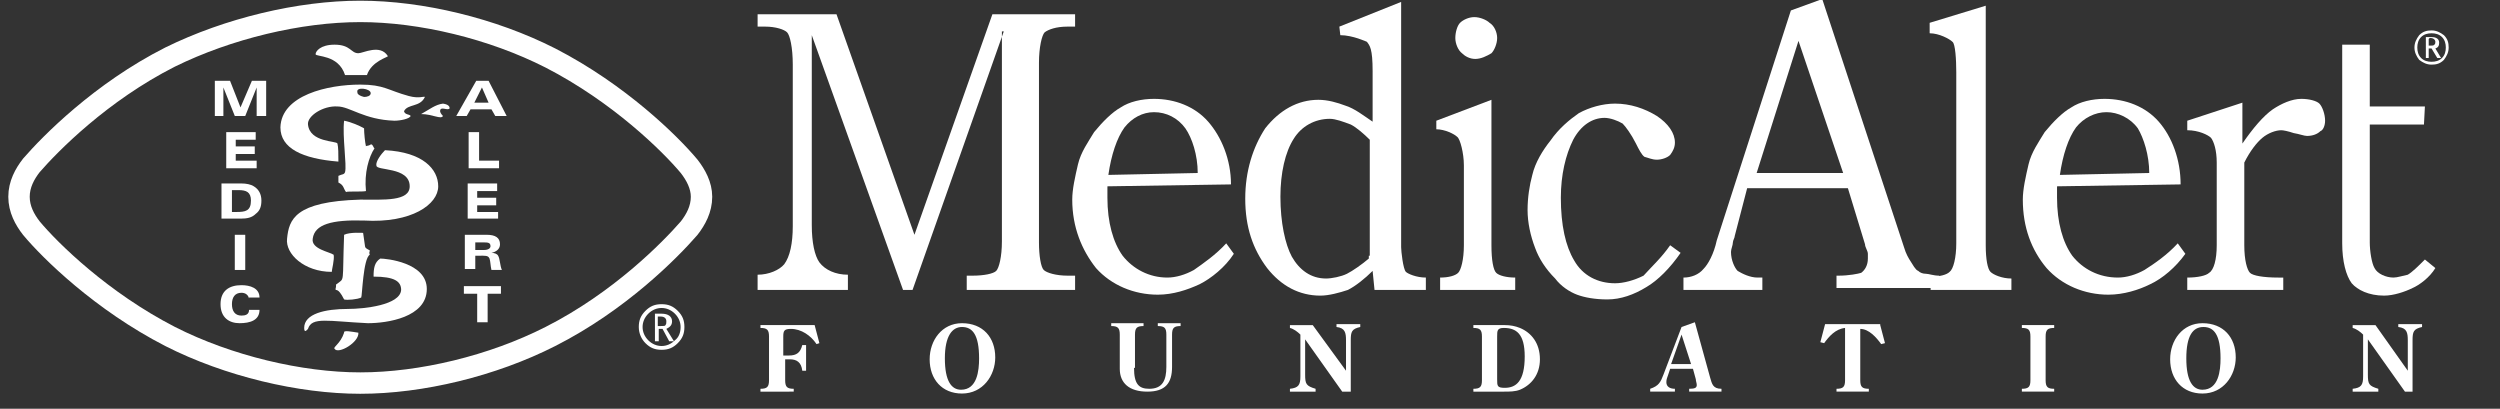 <?xml version="1.0" encoding="utf-8"?>
<!-- Generator: Adobe Illustrator 19.0.0, SVG Export Plug-In . SVG Version: 6.00 Build 0)  -->
<svg version="1.1" id="Layer_1" xmlns="http://www.w3.org/2000/svg" xmlns:xlink="http://www.w3.org/1999/xlink" x="0px" y="0px"
	 viewBox="0 0 263 43" style="enable-background:new 0 0 263 43;" xml:space="preserve">
<rect x="0" y="0" width="263" height="43" fill="#333333" stroke="none"/>
<style type="text/css">
	.st0{fill-rule:evenodd;clip-rule:evenodd;fill:none;stroke:#FFFFFF;stroke-width:2.252;stroke-miterlimit:2.613;}
	.st1{fill-rule:evenodd;clip-rule:evenodd;fill:#FFFFFF;}
	.st2{fill:#FFFFFF;}
</style>
<g id="XMLID_112_">
	<path id="XMLID_60_" class="st0" d="M73.8,20.7c0,1.3-0.6,2.4-1.3,3.3c-2,2.3-7.3,7.7-14.6,11.4c-6.1,3.1-13.6,4.9-20,4.9h0
		c-6.3,0-13.9-1.8-20-4.9c-7.2-3.7-12.6-9-14.6-11.4C2.6,23.1,2,22,2,20.7c0-1.3,0.6-2.4,1.3-3.3c2-2.3,7.3-7.7,14.6-11.4
		C24,3,31.5,1.2,37.9,1.2h0c6.4,0,13.9,1.8,20,4.9c7.2,3.7,12.6,9,14.6,11.4C73.2,18.4,73.8,19.5,73.8,20.7z"/>
	<g id="XMLID_119_">
		<g id="XMLID_145_">
			<path id="XMLID_59_" class="st1" d="M33.2,5.7c0,0.3,2.4,0,3.1,2.2c0.6,0,1.7,0,2.3,0c0.5-1.5,2.3-1.9,2.2-2
				c-0.8-1.3-2.6-0.3-3.1-0.3c-0.8,0-0.8-0.9-2.5-0.9C33.7,4.7,33.2,5.4,33.2,5.7L33.2,5.7z"/>
			<path id="XMLID_58_" class="st1" d="M36.3,18.1c-0.1,0.3-0.3,0.2-0.7,0.4c0,0.6,0,0.1,0,0.7c0.6,0.3,0.5,0.6,0.8,1
				c0.2-0.1,1.7,0,2.1-0.1c-0.2-1.9,0.3-3.6,0.9-4.5c-0.1,0-0.2-0.5-0.4-0.4c-0.3,0.2-0.5,0.1-0.5,0.2c-0.1-0.4-0.2-1.4-0.2-1.9
				c-0.5-0.3-1.5-0.7-2.1-0.8C36,14.3,36.5,17.4,36.3,18.1L36.3,18.1z"/>
			<path id="XMLID_57_" class="st1" d="M46.1,19.6c0-1.8-1.6-3.6-5.6-3.8c-0.4,0.4-1,1.2-0.9,1.6c-0.1,0.6,3.5,0.1,3.5,2.2
				c0,1.6-2.7,1.4-5.2,1.4c-6.9,0.2-7.5,2.1-7.7,4.1c-0.2,1.6,1.8,3.5,4.7,3.5c0-0.2,0.3-1.3,0.2-1.8c-0.4-0.3-2.4-0.6-2.2-1.7
				c0.2-1.5,2-2,5.4-1.9C43.3,23.5,46.1,21.5,46.1,19.6L46.1,19.6z"/>
			<path id="XMLID_56_" class="st1" d="M36.2,24.7c-0.2,5.3,0.1,4.5-0.8,5.2c-0.1,0,0,0.2-0.1,0.5c0,0.3,0.2-0.3,0.9,1.1
				c0.3,0.1,1.4,0,1.8-0.2c0.1-0.1,0.2-4.1,0.9-4.5c0,0-0.1-0.2,0-0.4c0.1-0.1-0.5-0.2-0.5-0.5l-0.2-1.4
				C38.2,24.5,36.8,24.4,36.2,24.7L36.2,24.7z"/>
			<path id="XMLID_55_" class="st1" d="M42.2,30.5c-0.1,1.6-3.9,2-5.6,2c-2.4,0-4.6,0.5-4.6,2c0,0.6,0.3,0.2,0.4,0.1
				c0.4-1.3,2.1-0.8,6.3-0.6c2,0,6.2-0.6,6.2-3.6c0-2.8-4.3-3.2-4.9-3.2c-0.6,0.4-0.7,1-0.7,1.9C41.5,29.1,42.2,29.6,42.2,30.5
				L42.2,30.5z"/>
			<path id="XMLID_54_" class="st1" d="M36.2,35c-0.4,1.2-1.2,1.5-1,1.7c0.4,0.6,2.6-0.7,2.5-1.7C37,34.9,36.1,34.7,36.2,35L36.2,35
				z"/>
			<path id="XMLID_147_" class="st1" d="M29.5,13.4c0.1-3.4,5-4.5,8.4-4.5c2.5,0,2.9,0.6,5.1,1.2c1.1,0.3,1.6,0,1.7,0.1
				c-0.5,1.1-1.8,0.7-2.2,1.5c0.1,0.4,0.6,0.3,0.7,0.5c-0.1,0.3-1.1,0.5-1.7,0.5c-3.2-0.1-4.7-1.5-6-1.5c-1.5-0.1-3.2,1-3.1,1.9
				c0.2,1.9,3,1.7,3.1,2c0.1,0.4,0.1,1.1,0.1,1.9C31.8,16.7,29.5,15.6,29.5,13.4L29.5,13.4z M37.6,9.7c0,0-0.1,0.3,0.7,0.5
				c0.3,0,0.7-0.1,0.7-0.4C39,9.3,37.4,9.1,37.6,9.7L37.6,9.7z"/>
			<path id="XMLID_51_" class="st1" d="M44.3,12c1.2,0,2.1,0.6,2.3,0.2c-0.2-0.2-0.3-0.4-0.3-0.5c0-0.6,0.8,0,1-0.3
				c0-0.1,0-0.4-0.7-0.5C45.8,11,45.2,11.5,44.3,12L44.3,12z"/>
		</g>
		<g id="XMLID_133_">
			<path id="XMLID_143_" class="st2" d="M22.5,8.5h1.7l1.1,2.8l1.2-2.8H28v3.7h-1v-3h0l-1.2,3h-1.1l-1.2-3h0v3h-0.9V8.5z"/>
			<path id="XMLID_141_" class="st2" d="M23.7,13.9h3.2v0.8h-2.1v0.7h2v0.8h-2v0.7h2.2v0.8h-3.2V13.9z"/>
			<path id="XMLID_138_" class="st2" d="M23.3,19.3h2.1c0.5,0,1,0.1,1.3,0.3c0.5,0.3,0.8,0.8,0.8,1.5c0,0.7-0.2,1.1-0.6,1.4
				C26.5,22.9,26,23,25.3,23h-2V19.3z M24.4,22.3h0.5c0.9,0,1.5-0.1,1.5-1.2c0-0.9-0.5-1.1-1.3-1.1h-0.7V22.3z"/>
			<path id="XMLID_136_" class="st2" d="M24.7,24.7h1.1v3.7h-1.1V24.7z"/>
			<path id="XMLID_134_" class="st2" d="M26.2,31.4c-0.1-0.4-0.4-0.6-0.8-0.6c-0.7,0-1,0.5-1,1.2c0,0.7,0.3,1.2,1,1.2
				c0.4,0,0.8-0.1,0.8-0.6h1.1c0,1.1-1,1.4-2.1,1.4c-1.1,0-2-0.6-2-2c0-1.4,0.9-2,2.2-2c0.9,0,1.9,0.3,1.9,1.3H26.2z"/>
		</g>
		<g id="XMLID_120_">
			<path id="XMLID_130_" class="st2" d="M50.1,8.5h1.3l1.9,3.7h-1.2l-0.4-0.7h-2.2l-0.4,0.7h-1.1L50.1,8.5z M50.7,9.2l-0.8,1.6h1.5
				L50.7,9.2z"/>
			<path id="XMLID_128_" class="st2" d="M49.3,13.9h1.1v3h2.1v0.8h-3.2V13.9z"/>
			<path id="XMLID_126_" class="st2" d="M49.1,19.3h3.2v0.8h-2.1v0.7h2v0.8h-2v0.7h2.2V23h-3.2V19.3z"/>
			<path id="XMLID_123_" class="st2" d="M48.9,24.7h2.3c0.9,0,1.4,0.3,1.4,1c0,0.5-0.4,0.8-0.9,0.9v0c0.3,0,0.6,0.1,0.7,0.3
				c0.2,0.3,0.2,1.1,0.4,1.5h-1.1c-0.1-0.4-0.1-0.9-0.2-1.2c-0.1-0.2-0.2-0.3-0.7-0.3H50v1.4h-1.1V24.7z M50,26.3h0.9
				c0.5,0,0.7-0.2,0.7-0.4c0-0.4-0.3-0.4-0.8-0.4H50V26.3z"/>
			<path id="XMLID_121_" class="st2" d="M50.2,30.9h-1.4v-0.8h3.9v0.8h-1.4v3h-1.1V30.9z"/>
		</g>
	</g>
	<g id="XMLID_113_">
		<path id="XMLID_114_" class="st2" d="M67.2,34.4c0-0.7,0.2-1.2,0.7-1.7c0.5-0.5,1-0.7,1.7-0.7c0.7,0,1.2,0.2,1.7,0.7
			c0.5,0.5,0.7,1,0.7,1.7c0,0.7-0.2,1.2-0.7,1.7c-0.5,0.5-1,0.7-1.7,0.7c-0.7,0-1.2-0.2-1.7-0.7C67.5,35.7,67.2,35.1,67.2,34.4z
			 M71.6,34.4c0-0.5-0.2-1-0.6-1.4c-0.4-0.4-0.9-0.6-1.4-0.6c-0.5,0-1,0.2-1.4,0.6c-0.4,0.4-0.6,0.9-0.6,1.4c0,0.5,0.2,1,0.6,1.4
			c0.4,0.4,0.9,0.6,1.4,0.6c0.5,0,1-0.2,1.4-0.6C71.4,35.5,71.6,35,71.6,34.4z M70.4,35.9l-0.7-1.3h-0.4v1.3h-0.4V33h0.7
			c0.7,0,1.1,0.3,1.1,0.8c0,0.4-0.2,0.6-0.6,0.8l0.8,1.3H70.4z M69.2,33.3v1c0,0,0.1,0,0.3,0c0.3,0,0.5,0,0.5-0.1
			c0.1-0.1,0.1-0.2,0.1-0.4c0-0.3-0.2-0.5-0.6-0.5h-0.2L69.2,33.3z"/>
	</g>
</g>
<g id="XMLID_106_">
	<path id="XMLID_107_" class="st2" d="M254,5c0-0.5,0.2-0.9,0.5-1.3c0.4-0.4,0.8-0.5,1.3-0.5c0.5,0,0.9,0.2,1.3,0.5
		c0.4,0.4,0.5,0.8,0.5,1.3c0,0.5-0.2,0.9-0.5,1.3c-0.4,0.4-0.8,0.5-1.3,0.5c-0.5,0-0.9-0.2-1.3-0.5C254.2,5.9,254,5.5,254,5z
		 M257.3,5c0-0.4-0.1-0.8-0.4-1.1c-0.3-0.3-0.7-0.4-1.1-0.4c-0.4,0-0.8,0.1-1.1,0.4c-0.3,0.3-0.4,0.7-0.4,1.1c0,0.4,0.1,0.8,0.4,1.1
		c0.3,0.3,0.7,0.4,1.1,0.4c0.4,0,0.8-0.1,1.1-0.4C257.2,5.8,257.3,5.4,257.3,5z M256.4,6.1l-0.6-1h-0.3v1h-0.3V3.9h0.6
		c0.5,0,0.8,0.2,0.8,0.6c0,0.3-0.1,0.5-0.4,0.6l0.6,1H256.4z M255.5,4.1v0.7c0,0,0.1,0,0.2,0c0.2,0,0.3,0,0.4-0.1
		c0.1-0.1,0.1-0.2,0.1-0.3c0-0.2-0.2-0.4-0.5-0.4h-0.1L255.5,4.1z"/>
</g>
<path id="XMLID_29_" class="st1" d="M105.6,3.3l-9.6,27.2H95L85.4,3.7v20c0,1.8,0.3,3.2,0.8,3.9c0.6,0.8,1.7,1.3,3,1.3v1.6h-9.5
	v-1.6c1.2,0,2.3-0.5,2.8-1.1c0.6-0.8,0.9-2.2,0.9-4V6.8c0-1.8-0.3-3.1-0.6-3.4c-0.3-0.3-1.2-0.6-2.3-0.6h-0.8V1.5H88l8.2,23.2
	l8.2-23.2h8.7v1.3h-0.8c-1.2,0-2,0.3-2.4,0.6c-0.3,0.3-0.6,1.6-0.6,3.2v18.9c0,1.4,0.2,2.6,0.5,2.9c0.3,0.3,1.3,0.6,2.5,0.6h0.8v1.5
	h-11.4V29h0.6c1.2,0,2.2-0.2,2.5-0.5c0.3-0.3,0.6-1.5,0.6-3.1V3.3L105.6,3.3z"/>
<path id="XMLID_102_" class="st1" d="M150,29.2v1.3h-2.2c-0.3,0-0.8,0-1.1,0c-0.5,0-1.3,0-2.1,0l-0.2-2c-0.8,0.8-1.8,1.6-2.6,2
	c-0.9,0.3-2,0.6-2.9,0.6c-2.2,0-4.1-1-5.6-2.9c-1.5-2-2.3-4.3-2.3-7.3c0-2.9,0.8-5.4,2.1-7.4c1.5-1.9,3.4-3,5.6-3c1,0,2,0.3,2.8,0.6
	c1,0.3,2,1.1,2.9,1.7V7.5c0-2.4-0.3-2.7-0.6-3.1c0,0-1.5-0.7-2.8-0.7l-0.1-0.9l6.5-2.6v25.8c0,0.4,0.2,2.3,0.5,2.6
	C148.1,28.8,149,29.2,150,29.2L150,29.2z M144.1,26.9V14.7c-0.6-0.6-1.4-1.3-2-1.6c-0.8-0.3-1.6-0.6-2.2-0.6c-1.6,0-3,0.8-3.8,2.1
	c-0.9,1.4-1.4,3.6-1.4,6.1c0,2.7,0.5,5,1.2,6.3c0.8,1.4,2,2.3,3.6,2.3c0.6,0,1.6-0.2,2.2-0.5c0.6-0.3,1.6-1,2.3-1.6V26.9L144.1,26.9
	z"/>
<path id="XMLID_26_" class="st1" d="M246.4,4.7h2.9v6.5h5.8l-0.1,1.9h-5.7v12.4c0,0.9,0.2,2.2,0.5,2.7c0.3,0.6,1.2,1,2,1
	c0.4,0,1-0.2,1.5-0.3c0.5-0.3,1.1-0.9,1.8-1.6l1.1,0.9c-0.6,1-1.7,1.8-2.4,2.1c-0.8,0.4-2,0.8-3,0.8c-1.6,0-2.8-0.6-3.4-1.3
	c-0.6-0.8-1-2.3-1-4.2C246.4,24.5,246.4,4.7,246.4,4.7L246.4,4.7z"/>
<path id="XMLID_25_" class="st1" d="M230.1,13.7v-1l5.8-1.9v4.3c1.1-1.6,2.2-2.9,3.2-3.6c0.9-0.6,2-1.1,3-1.1c0.8,0,1.6,0.2,1.9,0.5
	c0.3,0.3,0.6,1.1,0.6,1.8c0,0.5-0.2,1-0.5,1.1c-0.3,0.3-0.8,0.5-1.4,0.5c-0.3,0-0.8-0.2-1.4-0.3c-0.6-0.2-1.1-0.3-1.3-0.3
	c-0.6,0-1.4,0.3-2,0.8c-0.6,0.5-1.3,1.4-1.9,2.6v8.7c0,1.6,0.3,2.6,0.6,2.9c0.3,0.3,1.4,0.5,3,0.5h0.5v1.3h-10.1v-1.3
	c1.1,0,2-0.2,2.3-0.5c0.5-0.3,0.8-1.4,0.8-2.9v-8.7c0-1.3-0.3-2.2-0.6-2.6C232.3,14.2,231.3,13.7,230.1,13.7L230.1,13.7z"/>
<path id="XMLID_97_" class="st1" d="M229.1,25.6l0.8,1.1c-1,1.4-2.4,2.6-3.7,3.2c-1.2,0.6-2.8,1.1-4.4,1.1c-2.5,0-4.9-1-6.5-2.8
	c-1.6-1.9-2.5-4.3-2.5-7.2c0-1.1,0.3-2.4,0.6-3.7c0.3-1.3,1.1-2.4,1.7-3.4c0.9-1.1,1.9-2.1,2.8-2.6c0.9-0.6,2.2-0.9,3.5-0.9
	c2.2,0,4.3,0.8,5.7,2.4c1.4,1.6,2.3,4,2.3,6.6l-13,0.2V20c0,0.2,0,0.5,0,0.8c0,2.6,0.6,4.7,1.6,6.1c1.1,1.4,2.8,2.3,4.8,2.3
	c0.9,0,1.9-0.3,2.8-0.8C226.7,27.7,228,26.8,229.1,25.6L229.1,25.6z M226.1,18.2c0-1.9-0.6-3.7-1.2-4.7c-0.8-1.1-2.1-1.7-3.3-1.7
	c-1.2,0-2.4,0.6-3.2,1.6c-0.8,1.1-1.4,2.9-1.7,5L226.1,18.2L226.1,18.2z"/>
<path id="XMLID_22_" class="st1" d="M203.1,30.4v-1.3c1,0,1.7-0.2,2-0.5c0.4-0.3,0.7-1.5,0.7-3v-18c0-1.3-0.1-3-0.4-3.2
	c-0.3-0.3-1.4-0.9-2.4-0.9l0-1.1l5.9-1.8v25.2c0,1.5,0.2,2.5,0.5,2.8c0.3,0.3,1.2,0.7,2.2,0.7v1.2H203.1L203.1,30.4z"/>
<path id="XMLID_93_" class="st1" d="M177.1,30.5v-1.3c0.8,0,1.6-0.3,2.1-0.9c0.5-0.5,1.1-1.6,1.4-3l7.8-24.2l3.3-1.2l8.6,26.1
	c0.2,0.7,0.5,1.2,0.7,1.5c0.2,0.3,0.5,0.9,0.8,1c0.2,0.2,0.5,0.3,0.8,0.3c0.3,0,0.8,0.2,1.4,0.2v1.3h-10.8v-1.3h0.2
	c1.1,0,2.1-0.2,2.4-0.3c0.4-0.3,0.7-0.8,0.7-1.5c0,0,0-0.3,0-0.5c0-0.3-0.3-0.7-0.3-1l-1.8-5.9h-10.6l-1.3,5c0,0.2-0.2,0.5-0.2,0.7
	c0,0.3-0.2,0.7-0.2,1c0,0.9,0.4,1.7,0.7,2c0.5,0.3,1.3,0.7,2.1,0.7h0.5v1.3H177.1L177.1,30.5z M184.8,18.2h9.1l-4.7-13.9L184.8,18.2
	L184.8,18.2z"/>
<path id="XMLID_19_" class="st1" d="M175.7,25.8l1.1,0.8c-1.1,1.6-2.4,2.9-3.6,3.6c-1.3,0.8-2.7,1.3-4.1,1.3c-1.3,0-2.4-0.2-3.2-0.5
	c-0.8-0.3-1.7-0.9-2.3-1.7c-1-1-1.7-2.1-2.1-3.2c-0.5-1.3-0.8-2.7-0.8-4c0-1.3,0.2-2.6,0.5-3.7c0.3-1.3,1.1-2.6,1.9-3.6
	c0.9-1.3,2-2.2,3-2.9c1.1-0.6,2.5-1,3.8-1c1.6,0,3.1,0.5,4.4,1.3c1.2,0.8,1.9,1.8,1.9,2.8c0,0.5-0.2,0.9-0.5,1.3
	c-0.3,0.3-0.9,0.5-1.4,0.5c-0.5,0-0.9-0.2-1.3-0.3c-0.3-0.2-0.6-0.8-0.9-1.4c-0.5-1-1.1-1.8-1.4-2.1c-0.5-0.3-1.3-0.6-1.9-0.6
	c-1.3,0-2.5,0.8-3.3,2.3c-0.8,1.6-1.3,3.7-1.3,6.1c0,2.9,0.5,5.1,1.4,6.6c0.9,1.6,2.5,2.4,4.3,2.4c0.9,0,2-0.3,3-0.8
	C173.8,28,174.8,27.1,175.7,25.8L175.7,25.8z"/>
<path id="XMLID_18_" class="st1" d="M156.9,10.5v15.3c0,1.6,0.2,2.6,0.5,2.9c0.3,0.3,1.1,0.5,2,0.5v1.3h-7.9v-1.3
	c0.9,0,1.6-0.2,1.9-0.5c0.3-0.3,0.6-1.4,0.6-2.9v-8.4c0-1.3-0.4-2.8-0.7-3c-0.3-0.3-1.3-0.8-2.2-0.8l0-0.9L156.9,10.5L156.9,10.5z"
	/>
<path id="XMLID_17_" class="st1" d="M153.1,4c0-0.6,0.2-1.3,0.5-1.6c0.3-0.3,0.9-0.6,1.5-0.6c0.6,0,1.3,0.3,1.6,0.6
	c0.5,0.3,0.8,1,0.8,1.6c0,0.6-0.3,1.3-0.6,1.6c-0.5,0.3-1.1,0.6-1.7,0.6c-0.6,0-1.1-0.3-1.4-0.6C153.4,5.3,153.1,4.6,153.1,4
	L153.1,4z"/>
<path id="XMLID_87_" class="st1" d="M129,25.6l0.8,1.1c-0.9,1.4-2.4,2.6-3.6,3.2c-1.3,0.6-2.8,1.1-4.4,1.1c-2.5,0-4.9-1-6.5-2.8
	c-1.5-1.9-2.5-4.3-2.5-7.2c0-1.1,0.3-2.4,0.6-3.7c0.3-1.3,1.1-2.4,1.7-3.4c0.9-1.1,1.9-2.1,2.8-2.6c0.9-0.6,2.2-0.9,3.5-0.9
	c2.2,0,4.3,0.8,5.7,2.4c1.4,1.6,2.4,4,2.4,6.6l-13,0.2V20c0,0.2,0,0.5,0,0.8c0,2.6,0.6,4.7,1.6,6.1c1.1,1.4,2.8,2.3,4.7,2.3
	c0.9,0,1.9-0.3,2.8-0.8C126.6,27.7,127.9,26.8,129,25.6L129,25.6z M126,18.2c0-1.9-0.6-3.7-1.3-4.7c-0.8-1.1-2-1.7-3.3-1.7
	c-1.2,0-2.3,0.6-3.1,1.6c-0.8,1.1-1.4,2.9-1.7,5L126,18.2L126,18.2z"/>
<g id="XMLID_62_">
	<path id="XMLID_85_" class="st2" d="M82.5,37.4h0.5c0.8,0,1.2-0.3,1.4-1.1h0.4V39h-0.4c-0.1-0.9-0.6-1.2-1.3-1.2h-0.5V40
		c0,0.7,0.2,0.9,0.9,0.9v0.3H80v-0.3c0.7,0,0.9-0.2,0.9-0.9v-4.6c0-0.7-0.2-0.9-0.9-0.9v-0.3h5.7l0.5,1.9l-0.3,0.1
		c-0.6-0.9-1.6-1.6-2.7-1.6c-0.7,0-0.8,0.2-0.8,0.8V37.4z"/>
	<path id="XMLID_82_" class="st2" d="M97.8,37.8c0-2,1.3-3.8,3.4-3.8c2.2,0,3.5,1.5,3.5,3.6c0,1.9-1.3,3.8-3.5,3.8
		C99.1,41.4,97.8,39.9,97.8,37.8z M99.4,37.7c0,2.4,0.7,3.3,1.7,3.3c1.7,0,1.9-2,1.9-3.3c0-2.5-0.7-3.3-1.8-3.3
		C100.2,34.4,99.4,35.3,99.4,37.7z"/>
	<path id="XMLID_80_" class="st2" d="M119.3,38.7c0,1.7,0.5,2.2,1.6,2.2c1.4,0,1.8-0.9,1.8-2.3v-3.4c0-0.7-0.2-0.9-0.9-0.9v-0.3h2.4
		v0.3c-0.7,0-0.9,0.2-0.9,0.9v3.4c0,1.7-0.7,2.6-2.6,2.6c-1.9,0-2.9-0.9-2.9-2.4v-3.6c0-0.7-0.2-0.9-0.9-0.9v-0.3h3.4v0.3
		c-0.7,0-0.9,0.2-0.9,0.9V38.7z"/>
	<path id="XMLID_78_" class="st2" d="M141.6,39v-3.2c0-0.8-0.1-1.3-1-1.4v-0.3h2.5v0.3c-0.9,0.2-1,0.5-1,1.4v5.4h-0.9l-3.9-5.5v3.7
		c0,1,0.1,1.2,1.1,1.5v0.3h-2.7v-0.3c0.9-0.1,1.1-0.4,1.1-1.3v-4.4c-0.3-0.3-0.7-0.6-1.1-0.7v-0.3h2.4L141.6,39z"/>
	<path id="XMLID_75_" class="st2" d="M155,40.9c0.7,0,0.9-0.2,0.9-0.9v-4.6c0-0.7-0.2-0.9-0.9-0.9v-0.3h3.3c0.6,0,1.1,0.1,1.6,0.3
		c1.2,0.5,2.1,1.6,2.1,3.3c0,1.6-0.9,2.7-2.1,3.2c-0.5,0.2-1.1,0.2-1.7,0.2H155V40.9z M157.5,39.9c0,0.7,0,0.9,0.8,0.9
		c1.2,0,2.1-0.7,2.1-3.3c0-2.4-0.9-3-2.2-3c-0.7,0-0.7,0.3-0.7,0.9V39.9z"/>
	<path id="XMLID_72_" class="st2" d="M179.9,39.7c0.2,0.7,0.3,1.2,1.2,1.2v0.3h-3.4v-0.3c0.6,0,0.8-0.1,0.8-0.4
		c0-0.2-0.1-0.4-0.1-0.6l-0.3-1.1h-2.4l-0.2,0.6c-0.1,0.3-0.2,0.5-0.2,0.8c0,0.5,0.4,0.7,0.9,0.7v0.3h-2.6v-0.3
		c0.9-0.3,1.1-0.7,1.4-1.5l1.9-5l1.4-0.5L179.9,39.7z M176.9,35.2l-1.1,3.1h2.1L176.9,35.2z"/>
	<path id="XMLID_70_" class="st2" d="M197.8,34.2l0.5,1.9l-0.4,0.1c-0.5-0.7-1.3-1.6-2.2-1.6V40c0,0.7,0.2,0.9,0.9,0.9v0.3h-3.4
		v-0.3c0.7,0,0.9-0.2,0.9-0.9v-5.5c-1,0.1-1.7,0.9-2.2,1.6l-0.4-0.1l0.5-1.9H197.8z"/>
	<path id="XMLID_68_" class="st2" d="M213.6,35.4c0-0.7-0.2-0.9-0.9-0.9v-0.3h3.4v0.3c-0.7,0-0.9,0.2-0.9,0.9V40
		c0,0.7,0.2,0.9,0.9,0.9v0.3h-3.4v-0.3c0.7,0,0.9-0.2,0.9-0.9V35.4z"/>
	<path id="XMLID_65_" class="st2" d="M228.3,37.8c0-2,1.3-3.8,3.4-3.8c2.2,0,3.5,1.5,3.5,3.6c0,1.9-1.3,3.8-3.5,3.8
		C229.6,41.4,228.3,39.9,228.3,37.8z M230,37.7c0,2.4,0.7,3.3,1.7,3.3c1.7,0,1.9-2,1.9-3.3c0-2.5-0.7-3.3-1.8-3.3
		C230.7,34.4,230,35.3,230,37.7z"/>
	<path id="XMLID_63_" class="st2" d="M253.3,39v-3.2c0-0.8-0.1-1.3-1-1.4v-0.3h2.5v0.3c-0.9,0.2-1,0.5-1,1.4v5.4H253l-3.9-5.5v3.7
		c0,1,0.1,1.2,1.1,1.5v0.3h-2.7v-0.3c0.9-0.1,1.1-0.4,1.1-1.3v-4.4c-0.3-0.3-0.7-0.6-1.1-0.7v-0.3h2.4L253.3,39z"/>
</g>
</svg>
